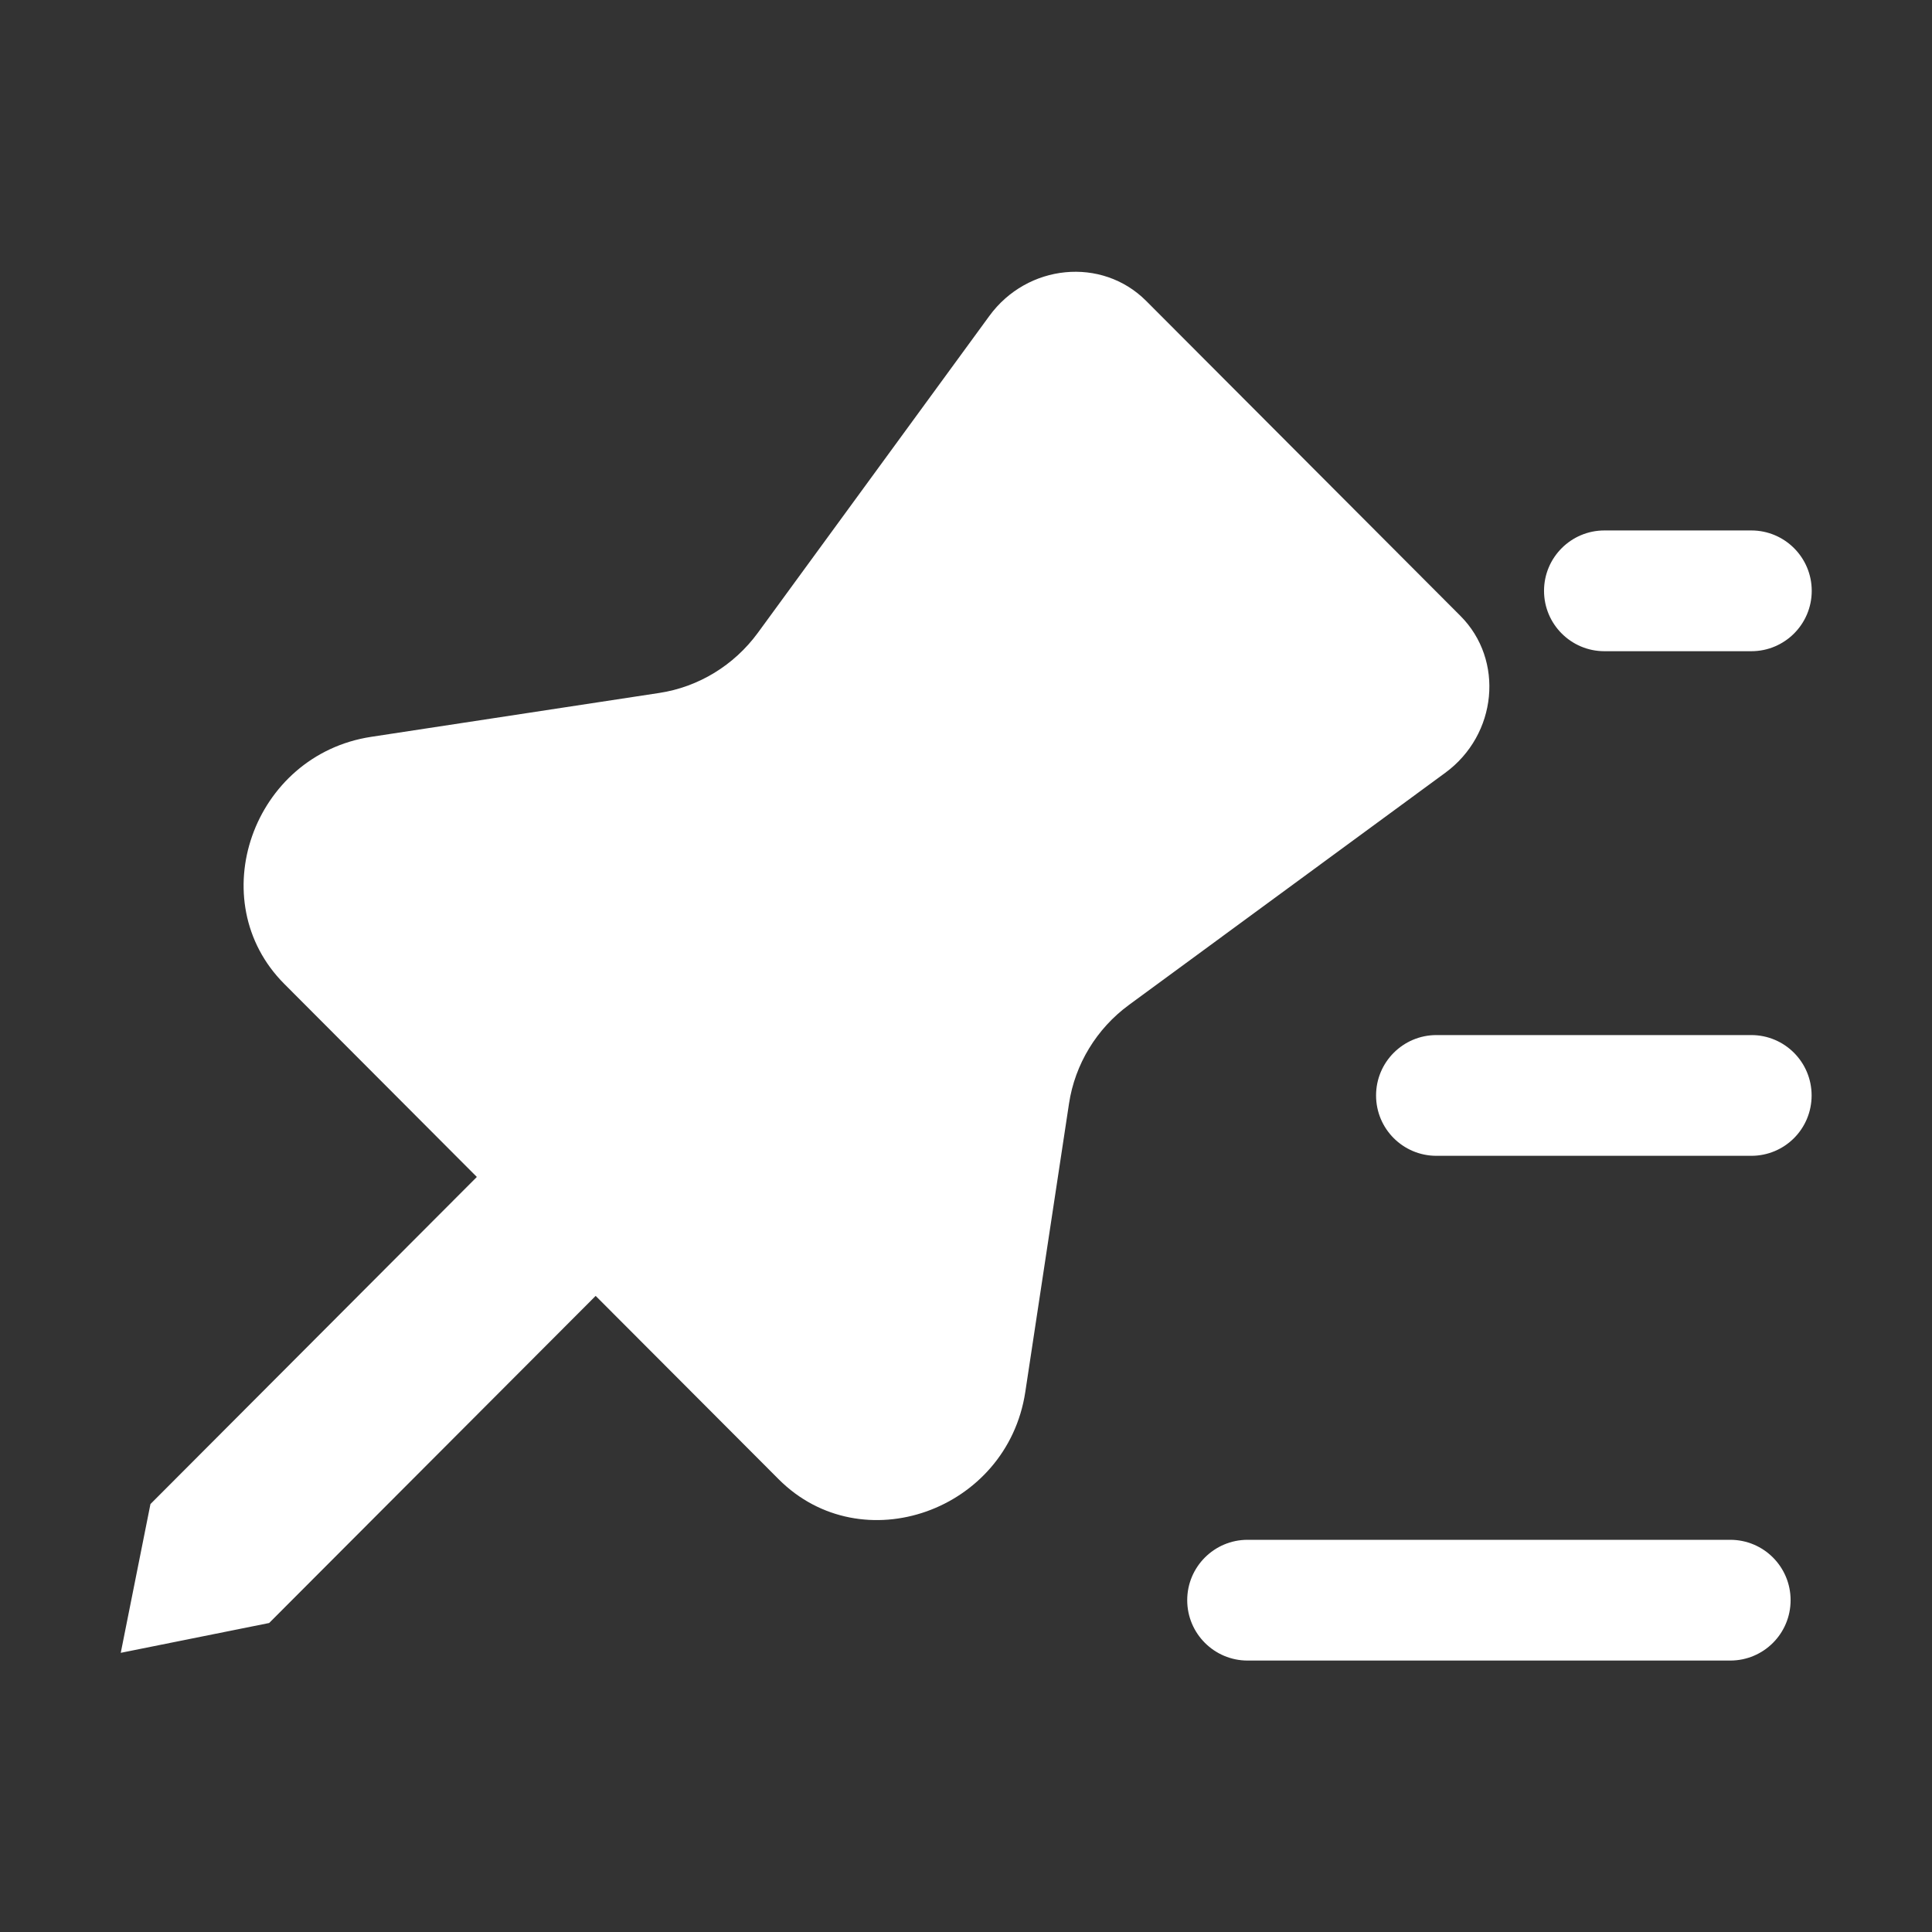 <svg width="16" height="16" viewBox="0 0 16 16" fill="none" xmlns="http://www.w3.org/2000/svg">
<rect x="0" y="0" width="16" height="16" fill="#333333" stroke="none"/>
<path fill-rule="evenodd" clip-rule="evenodd" d="M8.193 2.617C8.508 2.185 9.125 2.125 9.491 2.491L12.094 5.1C12.46 5.466 12.4 6.084 11.969 6.4L9.35 8.322C9.082 8.518 8.902 8.814 8.853 9.14L8.491 11.528C8.341 12.514 7.136 12.94 6.448 12.25L4.933 10.732L2.229 13.441L1 13.688L1.246 12.456L3.949 9.747L2.355 8.149C1.667 7.46 2.092 6.251 3.075 6.102L5.458 5.739C5.784 5.69 6.079 5.51 6.276 5.241L8.193 2.617ZM13.287 4.393C13.011 4.393 12.787 4.617 12.787 4.893C12.787 5.169 13.011 5.393 13.287 5.393H14.504C14.78 5.393 15.004 5.169 15.004 4.893C15.004 4.617 14.78 4.393 14.504 4.393H13.287ZM10.332 12.752C10.056 12.752 9.832 12.976 9.832 13.252C9.832 13.528 10.056 13.752 10.332 13.752H14.329C14.606 13.752 14.829 13.528 14.829 13.252C14.829 12.976 14.606 12.752 14.329 12.752H10.332ZM11.396 9.072C11.396 8.796 11.62 8.572 11.896 8.572H14.503C14.78 8.572 15.003 8.796 15.003 9.072C15.003 9.349 14.78 9.572 14.503 9.572H11.896C11.62 9.572 11.396 9.349 11.396 9.072Z" fill="white"/>
</svg>
